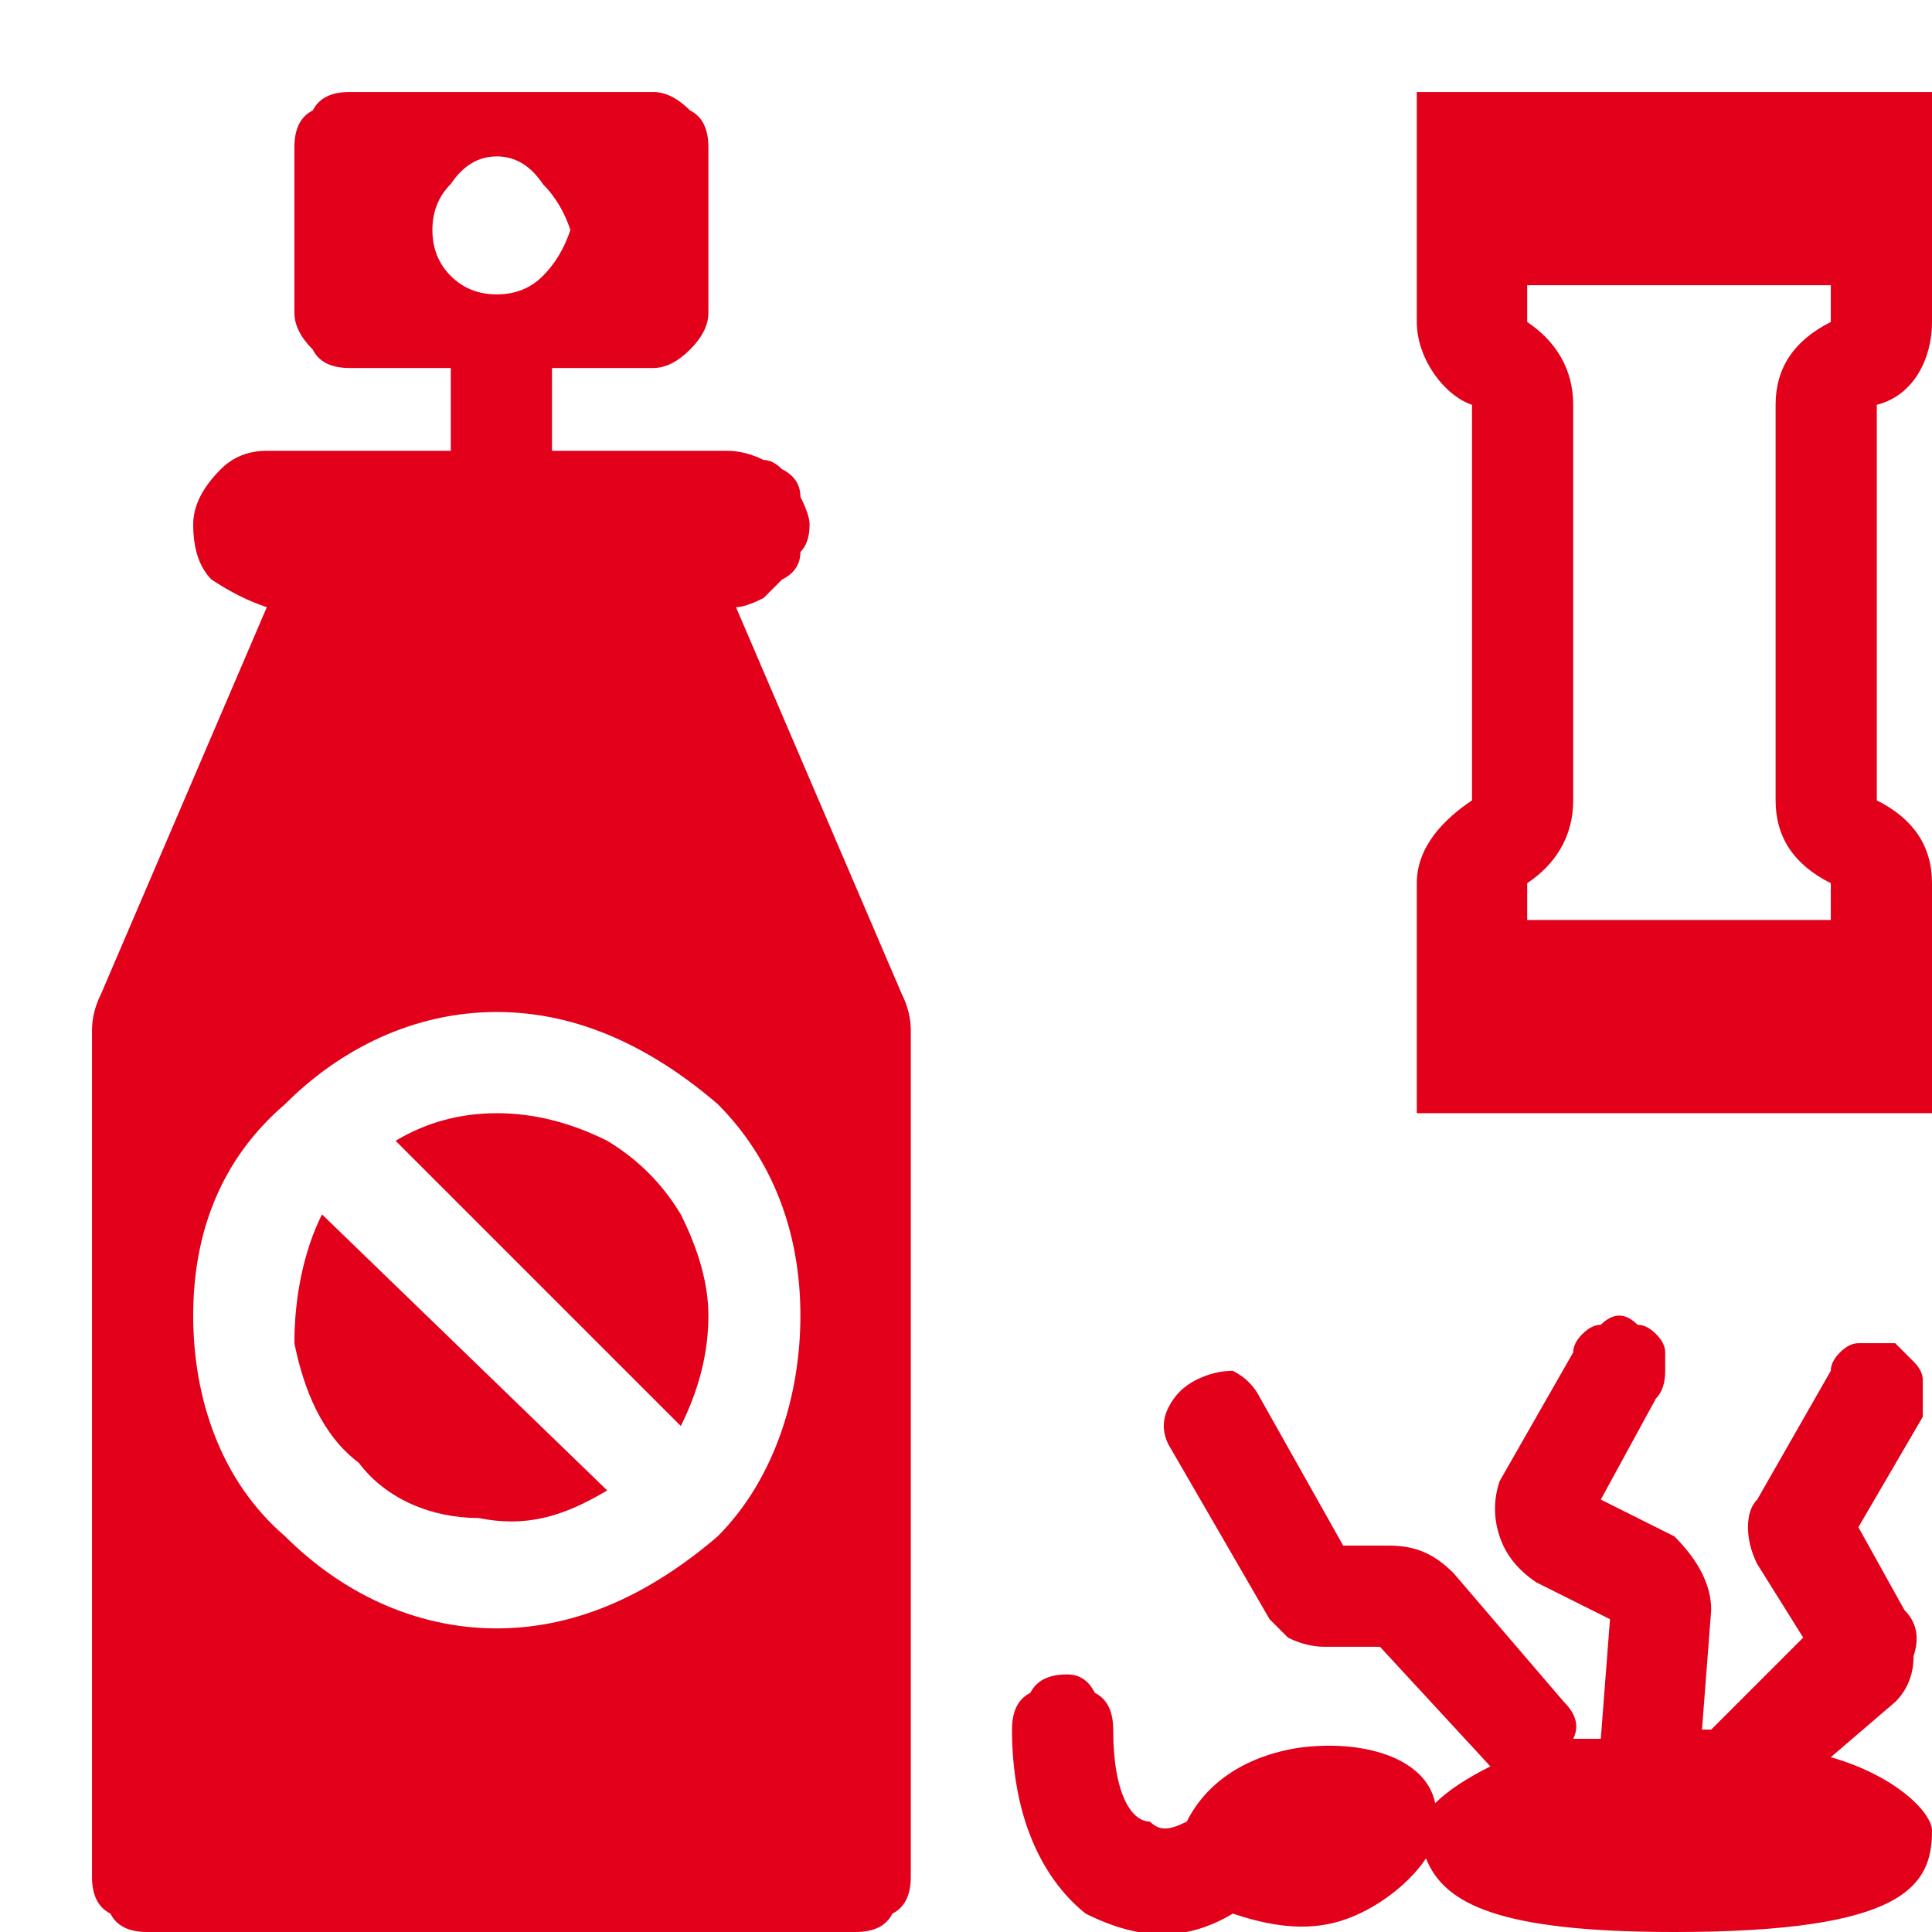 <svg version="1.2" xmlns="http://www.w3.org/2000/svg" viewBox="0 0 21 21" width="21" height="21">
	<title>icon</title>
	<style>
		.s0 { fill: #e2001a } 
	</style>
	<g id="icon">
		<path id="Vector" fill-rule="evenodd" class="s0" d="m6.6 12.4q0.5 0.3 0.8 0.8 0.3 0.6 0.3 1.1 0 0.6-0.3 1.2l-3.1-3.1q0.5-0.3 1.1-0.3 0.6 0 1.2 0.3zm-3.4 2.2c0.1 0.5 0.3 1 0.7 1.3 0.3 0.4 0.8 0.6 1.3 0.6 0.5 0.1 0.9 0 1.4-0.3l-3.1-3c-0.2 0.4-0.3 0.9-0.3 1.4z"/>
		<path id="Vector" fill-rule="evenodd" class="s0" d="m7.1 1q0.2 0 0.4 0.2 0.2 0.1 0.2 0.4v1.8q0 0.2-0.2 0.4-0.2 0.2-0.4 0.2h-1.1v0.9h1.9q0.2 0 0.4 0.1 0.1 0 0.2 0.1 0.2 0.1 0.2 0.3 0.1 0.2 0.1 0.3 0 0.2-0.1 0.3 0 0.2-0.2 0.3-0.1 0.1-0.2 0.2-0.2 0.1-0.3 0.1 0 0 0 0l1.8 4.2q0.1 0.2 0.1 0.4v9.2q0 0.3-0.2 0.4-0.1 0.2-0.4 0.2h-7.7q-0.3 0-0.4-0.2-0.2-0.1-0.2-0.4v-9.2q0-0.2 0.1-0.4l1.8-4.2q0 0 0 0-0.3-0.1-0.6-0.3-0.2-0.2-0.2-0.6 0-0.3 0.3-0.6 0.2-0.2 0.5-0.2h2v-0.9h-1.1q-0.3 0-0.4-0.2-0.2-0.2-0.2-0.4v-1.8q0-0.3 0.2-0.4 0.1-0.2 0.4-0.2zm-1.2 2q0.2-0.2 0.3-0.5-0.1-0.3-0.3-0.5-0.2-0.3-0.5-0.3-0.3 0-0.5 0.3-0.2 0.2-0.2 0.5 0 0.3 0.2 0.5 0.2 0.2 0.5 0.2 0.3 0 0.5-0.2zm-0.5 8c-0.9 0-1.7 0.4-2.3 1-0.7 0.6-1 1.4-1 2.3 0 0.9 0.3 1.8 1 2.4 0.6 0.6 1.4 1 2.3 1 0.9 0 1.7-0.4 2.4-1 0.6-0.6 0.9-1.5 0.9-2.4 0-0.9-0.3-1.7-0.9-2.3-0.7-0.6-1.5-1-2.4-1z"/>
		<path id="Vector" class="s0" d="m21 19.9c0 0.6-0.3 1.1-2.8 1.1-1.9 0-2.5-0.3-2.7-0.8-0.2 0.3-0.6 0.6-1 0.7-0.4 0.1-0.8 0-1.1-0.1-0.5 0.3-1 0.3-1.6 0-0.5-0.4-0.8-1.1-0.8-2q0-0.3 0.2-0.4 0.1-0.2 0.4-0.2 0.2 0 0.3 0.2 0.2 0.1 0.2 0.4c0 0.7 0.2 1 0.4 1 0.1 0.1 0.2 0.1 0.4 0 0.2-0.4 0.6-0.7 1.2-0.8 0.7-0.1 1.4 0.1 1.5 0.6q0.2-0.2 0.6-0.4l-1.2-1.3h-0.6q-0.2 0-0.4-0.1-0.1-0.1-0.2-0.2l-1.1-1.9q-0.1-0.2 0-0.4 0.1-0.2 0.3-0.3 0.2-0.1 0.4-0.1 0.2 0.1 0.3 0.3l0.9 1.6h0.5c0.3 0 0.5 0.1 0.7 0.3l1.2 1.4q0.2 0.2 0.1 0.4 0.2 0 0.3 0l0.1-1.3-0.8-0.4q-0.3-0.2-0.4-0.5-0.1-0.3 0-0.6l0.8-1.4q0-0.1 0.1-0.2 0.1-0.1 0.2-0.1 0.1-0.1 0.2-0.1 0.1 0 0.2 0.1 0.1 0 0.2 0.1 0.1 0.1 0.1 0.2 0 0.1 0 0.2 0 0.2-0.1 0.3l-0.6 1.1 0.8 0.4q0.2 0.2 0.3 0.4 0.1 0.2 0.1 0.4l-0.1 1.3h0.1l1-1-0.5-0.8q-0.1-0.2-0.1-0.4 0-0.2 0.1-0.3l0.8-1.4q0-0.1 0.1-0.2 0.1-0.1 0.2-0.1 0.1 0 0.2 0 0.2 0 0.2 0 0.1 0.1 0.2 0.2 0.1 0.1 0.1 0.2 0 0.1 0 0.2 0 0.1 0 0.2l-0.7 1.2 0.5 0.9q0.2 0.2 0.1 0.5 0 0.3-0.2 0.5l-0.7 0.6c0.7 0.2 1.1 0.6 1.1 0.8z"/>
		<path id="Vector" fill-rule="evenodd" class="s0" d="m21 9.6v2.5h-5.6v-2.5c0-0.4 0.3-0.7 0.6-0.9v-4.3c-0.3-0.1-0.6-0.5-0.6-0.9v-2.5h5.6v2.5c0 0.4-0.2 0.8-0.6 0.9v4.3c0.4 0.2 0.6 0.5 0.6 0.9zm-3.9-5.2v4.3c0 0.4-0.2 0.7-0.5 0.9v0.4h3.3v-0.4c-0.4-0.2-0.6-0.5-0.6-0.9v-4.3c0-0.4 0.2-0.7 0.6-0.9v-0.4h-3.3v0.4c0.3 0.2 0.5 0.5 0.5 0.9z"/>
	</g>
</svg>